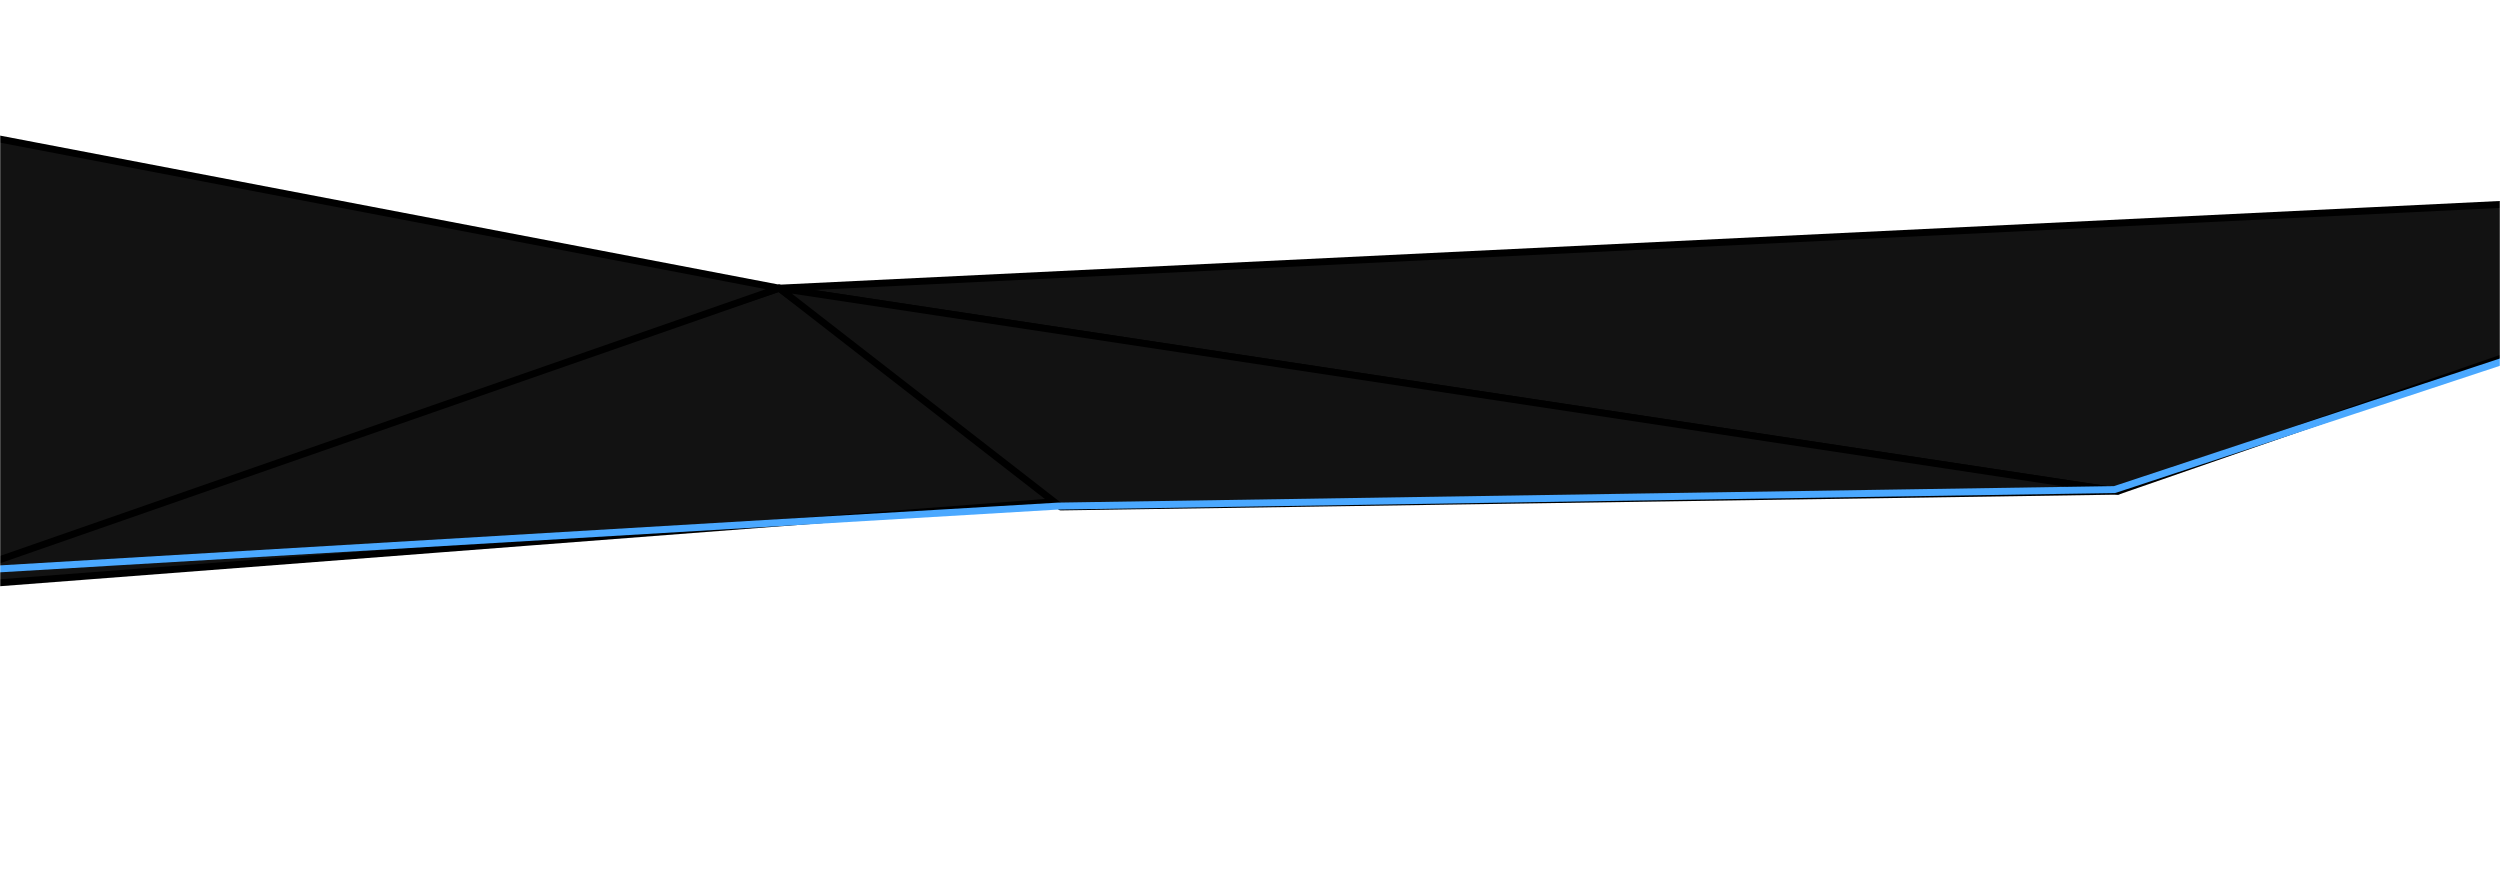 <svg width="1440" height="508" viewBox="0 0 1440 508" fill="none" xmlns="http://www.w3.org/2000/svg">
<mask id="mask0" mask-type="alpha" maskUnits="userSpaceOnUse" x="0" y="0" width="1440" height="508">
<rect width="1440" height="508" fill="#C4C4C4"/>
</mask>
<g mask="url(#mask0)">
<path d="M-76 341.5L448.808 165.99L613.999 288.5L-76 341.5Z" fill="#121212" stroke="black" stroke-width="4" stroke-linejoin="round"/>
<path d="M-161.982 378.766L448.808 165.989L-403.128 3.01L-161.982 378.766Z" fill="#121212" stroke="black" stroke-width="4" stroke-linejoin="round"/>
<path d="M1219.88 282.912L448.808 165.989L1737.65 103.281L1219.88 282.912Z" fill="#121212" stroke="black" stroke-width="4" stroke-linejoin="round"/>
<path d="M1219.88 282.912L448.808 165.989L611 292L1219.88 282.912Z" fill="#121212" stroke="black" stroke-width="4" stroke-linejoin="round"/>
<path d="M-79 332.343L609.5 291.5L1218 282L1537 176.5" stroke="#4AA8FF" stroke-width="4" stroke-linejoin="round"/>
</g>
</svg>
